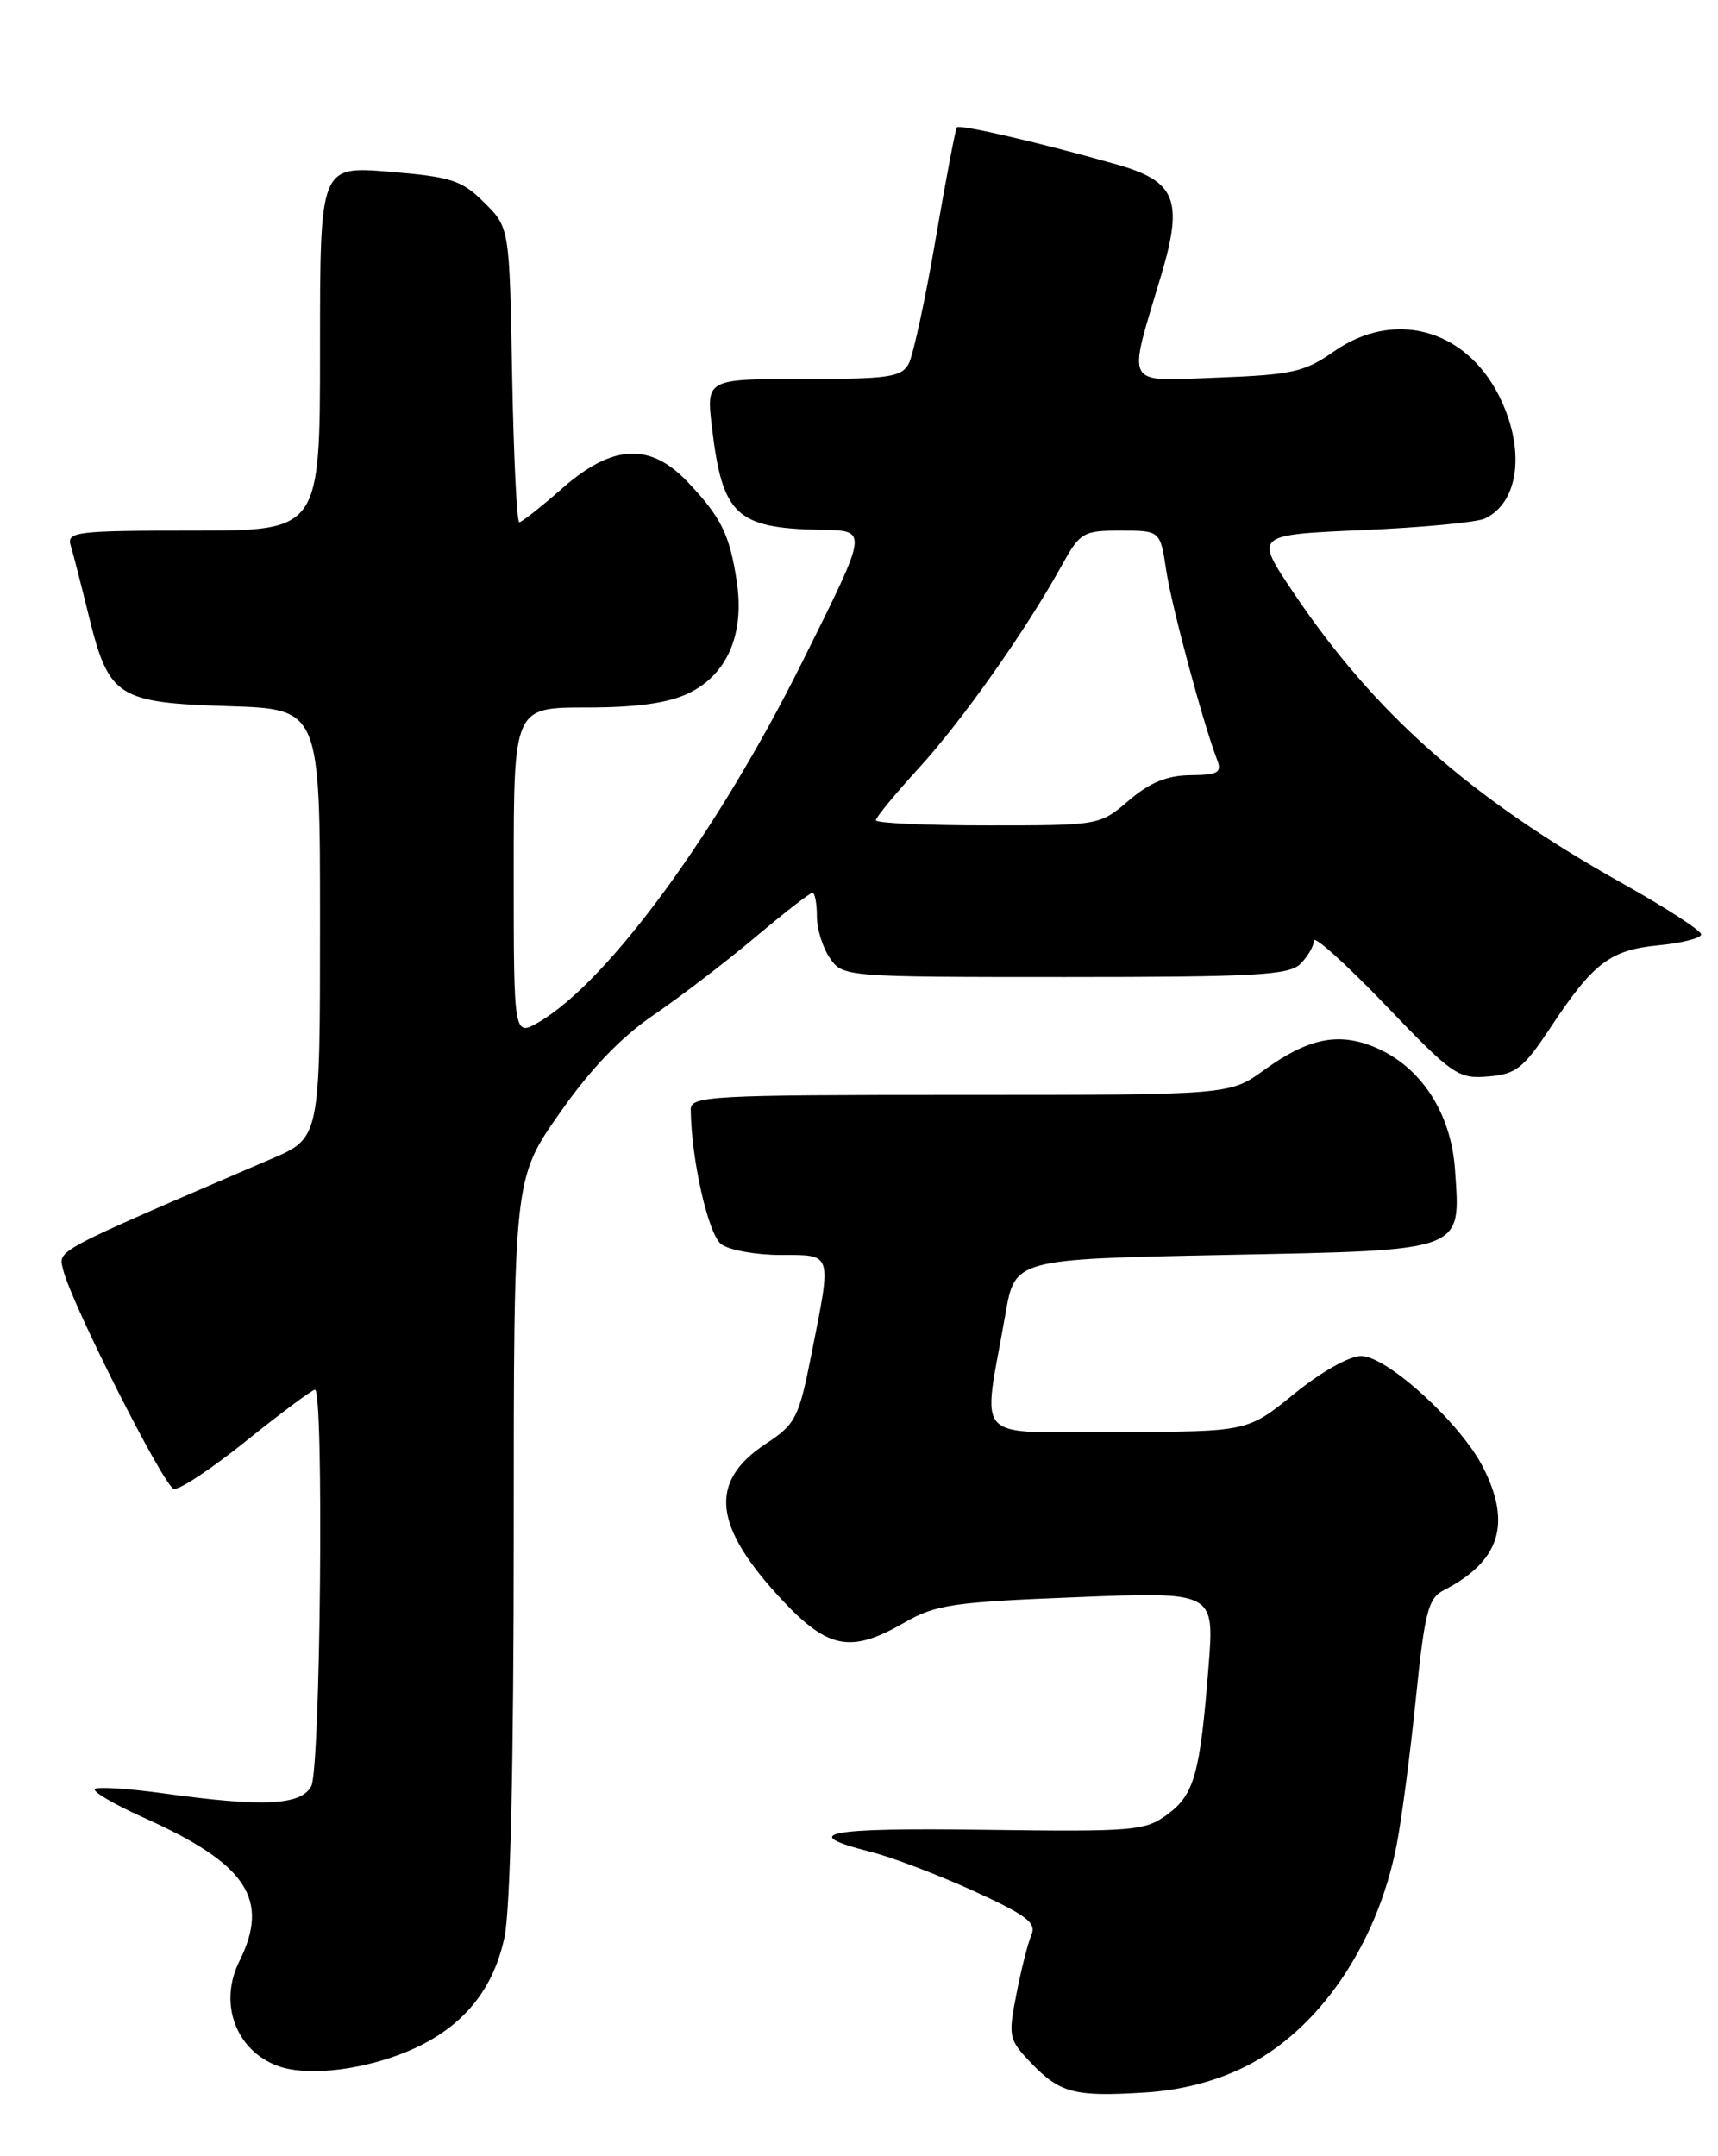 <?xml version="1.0" encoding="UTF-8" standalone="no"?>
<!DOCTYPE svg PUBLIC "-//W3C//DTD SVG 1.1//EN" "http://www.w3.org/Graphics/SVG/1.1/DTD/svg11.dtd" >
<svg xmlns="http://www.w3.org/2000/svg" xmlns:xlink="http://www.w3.org/1999/xlink" version="1.1" viewBox="0 0 204 256">
 <g >
 <path fill="currentColor"
d=" M 147.68 245.46 C 156.55 241.12 163.54 230.94 165.85 219.00 C 166.44 215.97 167.46 208.19 168.12 201.70 C 169.17 191.41 169.59 189.76 171.41 188.82 C 178.11 185.38 179.53 180.92 176.09 174.19 C 173.44 168.97 164.69 161.00 161.63 161.00 C 160.21 161.00 156.86 162.89 153.66 165.50 C 148.13 170.00 148.13 170.00 132.63 170.00 C 115.11 170.00 116.66 171.64 119.39 156.00 C 120.52 149.50 120.52 149.50 145.34 149.00 C 174.23 148.42 173.44 148.71 172.77 138.85 C 172.31 132.13 168.70 126.61 163.26 124.34 C 158.92 122.52 155.31 123.27 150.07 127.07 C 146.02 130.00 146.02 130.00 114.01 130.00 C 84.18 130.00 82.00 130.12 82.02 131.75 C 82.09 137.72 84.11 146.60 85.65 147.73 C 86.60 148.43 89.77 149.00 92.69 149.00 C 98.90 149.00 98.77 148.61 96.37 160.70 C 94.84 168.40 94.51 169.06 90.89 171.45 C 84.10 175.95 84.68 181.23 92.93 190.03 C 98.37 195.82 101.07 196.30 107.41 192.64 C 111.08 190.52 113.16 190.21 127.86 189.63 C 144.21 188.98 144.21 188.98 143.51 197.83 C 142.50 210.62 141.83 213.04 138.64 215.41 C 135.98 217.38 134.74 217.49 116.85 217.25 C 98.02 216.99 94.62 217.66 103.43 219.88 C 105.88 220.50 111.34 222.57 115.56 224.49 C 121.91 227.39 123.09 228.29 122.47 229.74 C 122.05 230.71 121.25 233.87 120.69 236.77 C 119.70 241.82 119.77 242.15 122.47 244.97 C 125.87 248.51 127.62 248.97 135.95 248.44 C 140.19 248.18 144.21 247.15 147.68 245.46 Z  M 47.40 243.95 C 54.36 241.35 58.45 236.79 59.90 230.03 C 60.60 226.76 61.00 209.53 61.00 182.42 C 61.00 139.94 61.00 139.94 66.44 132.18 C 70.14 126.89 73.72 123.16 77.68 120.46 C 80.87 118.28 86.28 114.14 89.71 111.25 C 93.14 108.36 96.18 106.00 96.47 106.00 C 96.76 106.00 97.00 107.25 97.00 108.78 C 97.00 110.31 97.70 112.56 98.56 113.78 C 100.10 115.98 100.37 116.00 126.49 116.00 C 149.13 116.00 153.08 115.78 154.43 114.43 C 155.29 113.56 156.01 112.33 156.02 111.68 C 156.02 111.03 159.84 114.47 164.49 119.31 C 172.49 127.66 173.14 128.11 176.70 127.81 C 180.02 127.54 180.89 126.85 184.11 122.00 C 189.22 114.28 191.20 112.78 196.99 112.23 C 199.75 111.96 202.00 111.38 202.00 110.94 C 202.00 110.49 197.84 107.79 192.75 104.94 C 174.56 94.74 163.23 84.73 153.52 70.26 C 148.98 63.50 148.98 63.50 161.74 62.94 C 168.76 62.64 175.30 62.02 176.28 61.58 C 180.43 59.68 181.17 53.22 177.96 46.92 C 173.92 39.00 165.48 36.76 158.39 41.73 C 154.92 44.16 153.44 44.50 144.62 44.83 C 133.31 45.25 133.85 46.21 137.88 32.69 C 140.54 23.75 139.64 21.52 132.58 19.52 C 123.58 16.96 113.94 14.73 113.62 15.12 C 113.45 15.33 112.31 21.32 111.09 28.44 C 109.87 35.56 108.43 42.19 107.90 43.19 C 107.05 44.78 105.50 45.00 95.39 45.00 C 83.86 45.00 83.86 45.00 84.54 50.75 C 85.77 61.13 87.41 62.70 97.32 62.90 C 103.15 63.02 103.20 62.63 95.31 78.50 C 85.29 98.67 72.32 116.42 64.06 121.31 C 61.00 123.11 61.00 123.11 61.00 103.56 C 61.00 84.00 61.00 84.00 69.60 84.00 C 75.56 84.00 79.28 83.49 81.72 82.33 C 86.33 80.14 88.43 75.33 87.49 69.07 C 86.65 63.48 85.65 61.44 81.68 57.25 C 77.19 52.50 72.73 52.73 66.74 58.00 C 64.24 60.20 61.95 62.00 61.66 62.00 C 61.37 62.00 60.99 54.13 60.81 44.52 C 60.50 27.03 60.50 27.03 57.50 24.05 C 54.82 21.39 53.61 21.00 46.25 20.39 C 38.00 19.71 38.00 19.71 38.00 41.36 C 38.00 63.00 38.00 63.00 22.93 63.00 C 9.05 63.00 7.91 63.14 8.39 64.75 C 8.68 65.71 9.66 69.51 10.56 73.19 C 12.93 82.77 13.95 83.43 27.10 83.84 C 38.00 84.18 38.00 84.18 38.00 109.64 C 38.00 135.11 38.00 135.11 32.25 137.58 C 5.87 148.92 6.93 148.36 7.51 150.79 C 8.44 154.68 19.43 176.44 20.63 176.77 C 21.26 176.95 25.15 174.37 29.28 171.04 C 33.42 167.72 37.07 165.00 37.40 165.00 C 38.48 165.00 38.06 210.02 36.96 212.07 C 35.74 214.35 31.28 214.57 19.47 212.93 C 15.25 212.35 11.56 212.11 11.26 212.41 C 10.96 212.71 13.59 214.25 17.11 215.83 C 29.30 221.30 32.09 225.50 28.42 232.86 C 25.93 237.85 27.99 243.45 33.00 245.29 C 36.20 246.47 42.16 245.91 47.40 243.95 Z  M 104.00 97.39 C 104.00 97.05 106.29 94.27 109.09 91.21 C 114.25 85.56 121.72 74.99 126.01 67.25 C 128.26 63.19 128.57 63.00 133.07 63.00 C 137.77 63.00 137.77 63.00 138.48 67.71 C 139.12 71.99 142.88 85.97 144.54 90.25 C 145.11 91.73 144.61 92.01 141.36 92.04 C 138.57 92.07 136.54 92.90 134.04 95.04 C 130.58 98.00 130.56 98.00 117.29 98.00 C 109.98 98.00 104.00 97.73 104.00 97.39 Z "/>
</g>
</svg>